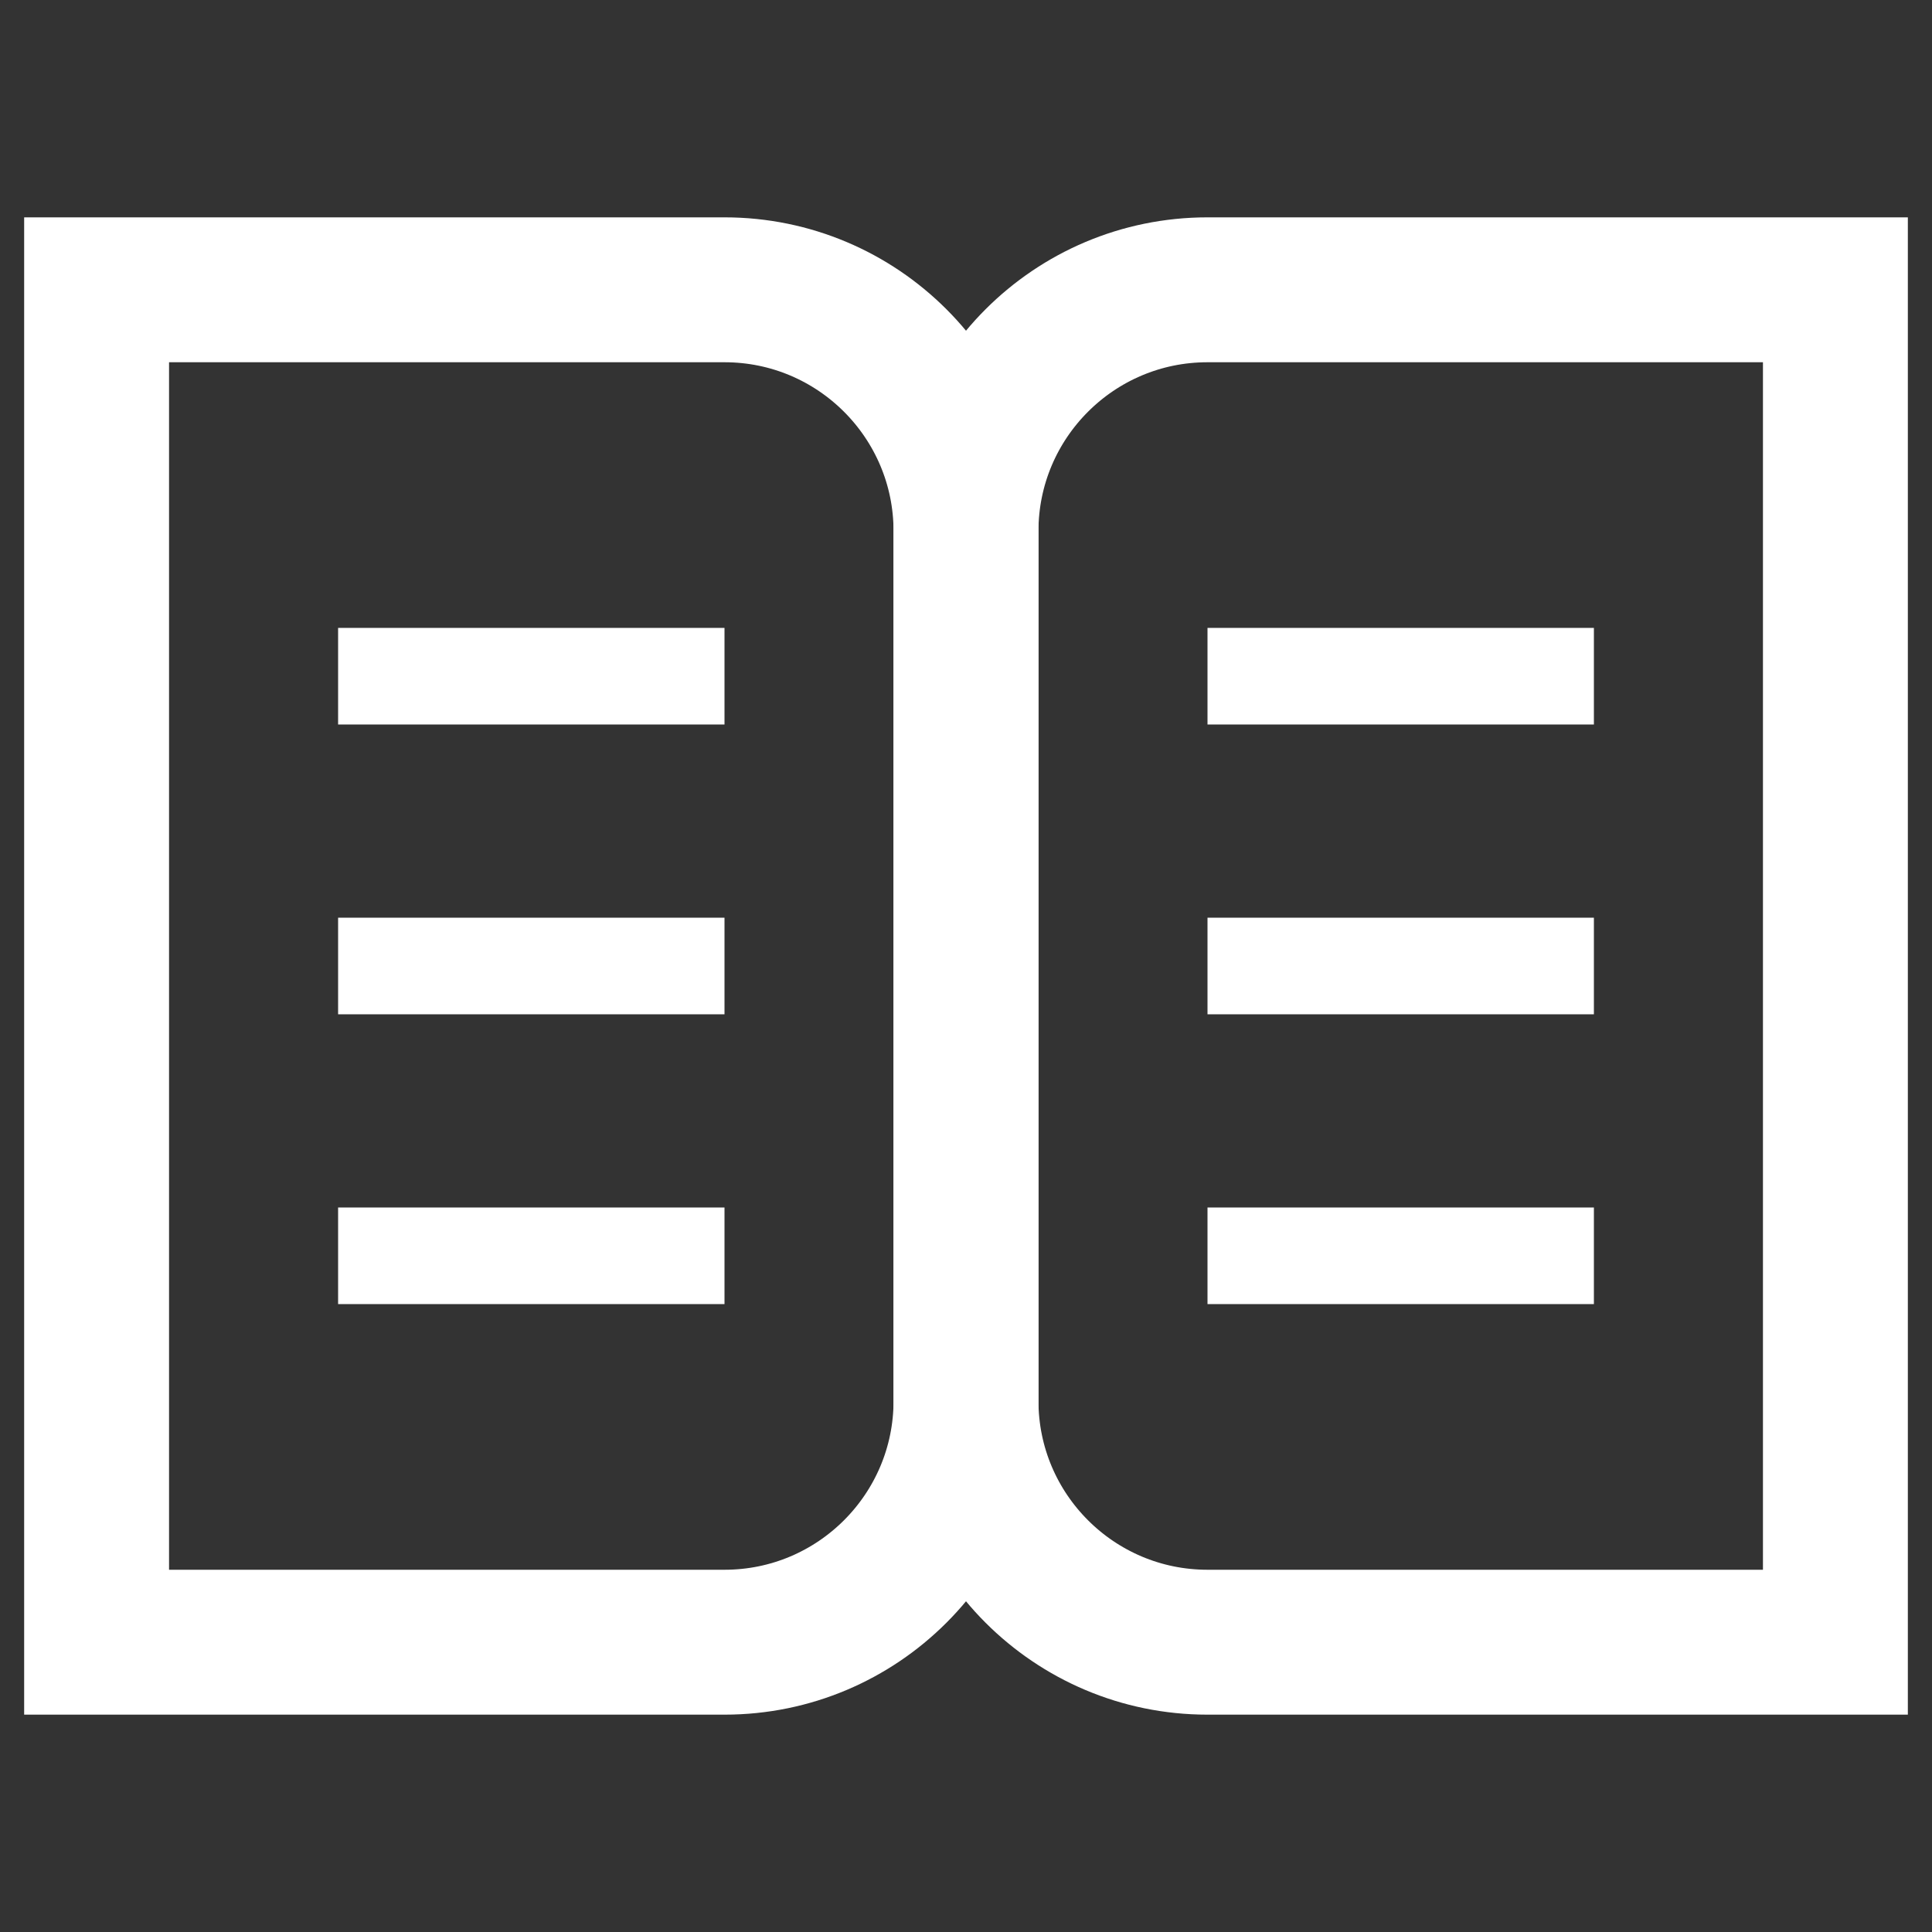 <svg width="40" height="40" viewBox="0 0 40 40" fill="none" xmlns="http://www.w3.org/2000/svg">
<rect x="0" y="0" width="40" height="40" fill="#333333" stroke="none"/>
<path d="M2 6H15C17.761 6 20 8.239 20 11V29C20 31.761 17.761 34 15 34H2V6Z" stroke="white" stroke-width="3"/>
<path d="M38 6H25C22.239 6 20 8.239 20 11V29C20 31.761 22.239 34 25 34H38V6Z" stroke="white" stroke-width="3"/>
<path d="M7 14H15" stroke="white" stroke-width="2"/>
<path d="M25 14H33" stroke="white" stroke-width="2"/>
<path d="M7 20H15" stroke="white" stroke-width="2"/>
<path d="M25 20H33" stroke="white" stroke-width="2"/>
<path d="M7 26H15" stroke="white" stroke-width="2"/>
<path d="M25 26H33" stroke="white" stroke-width="2"/>
</svg>

